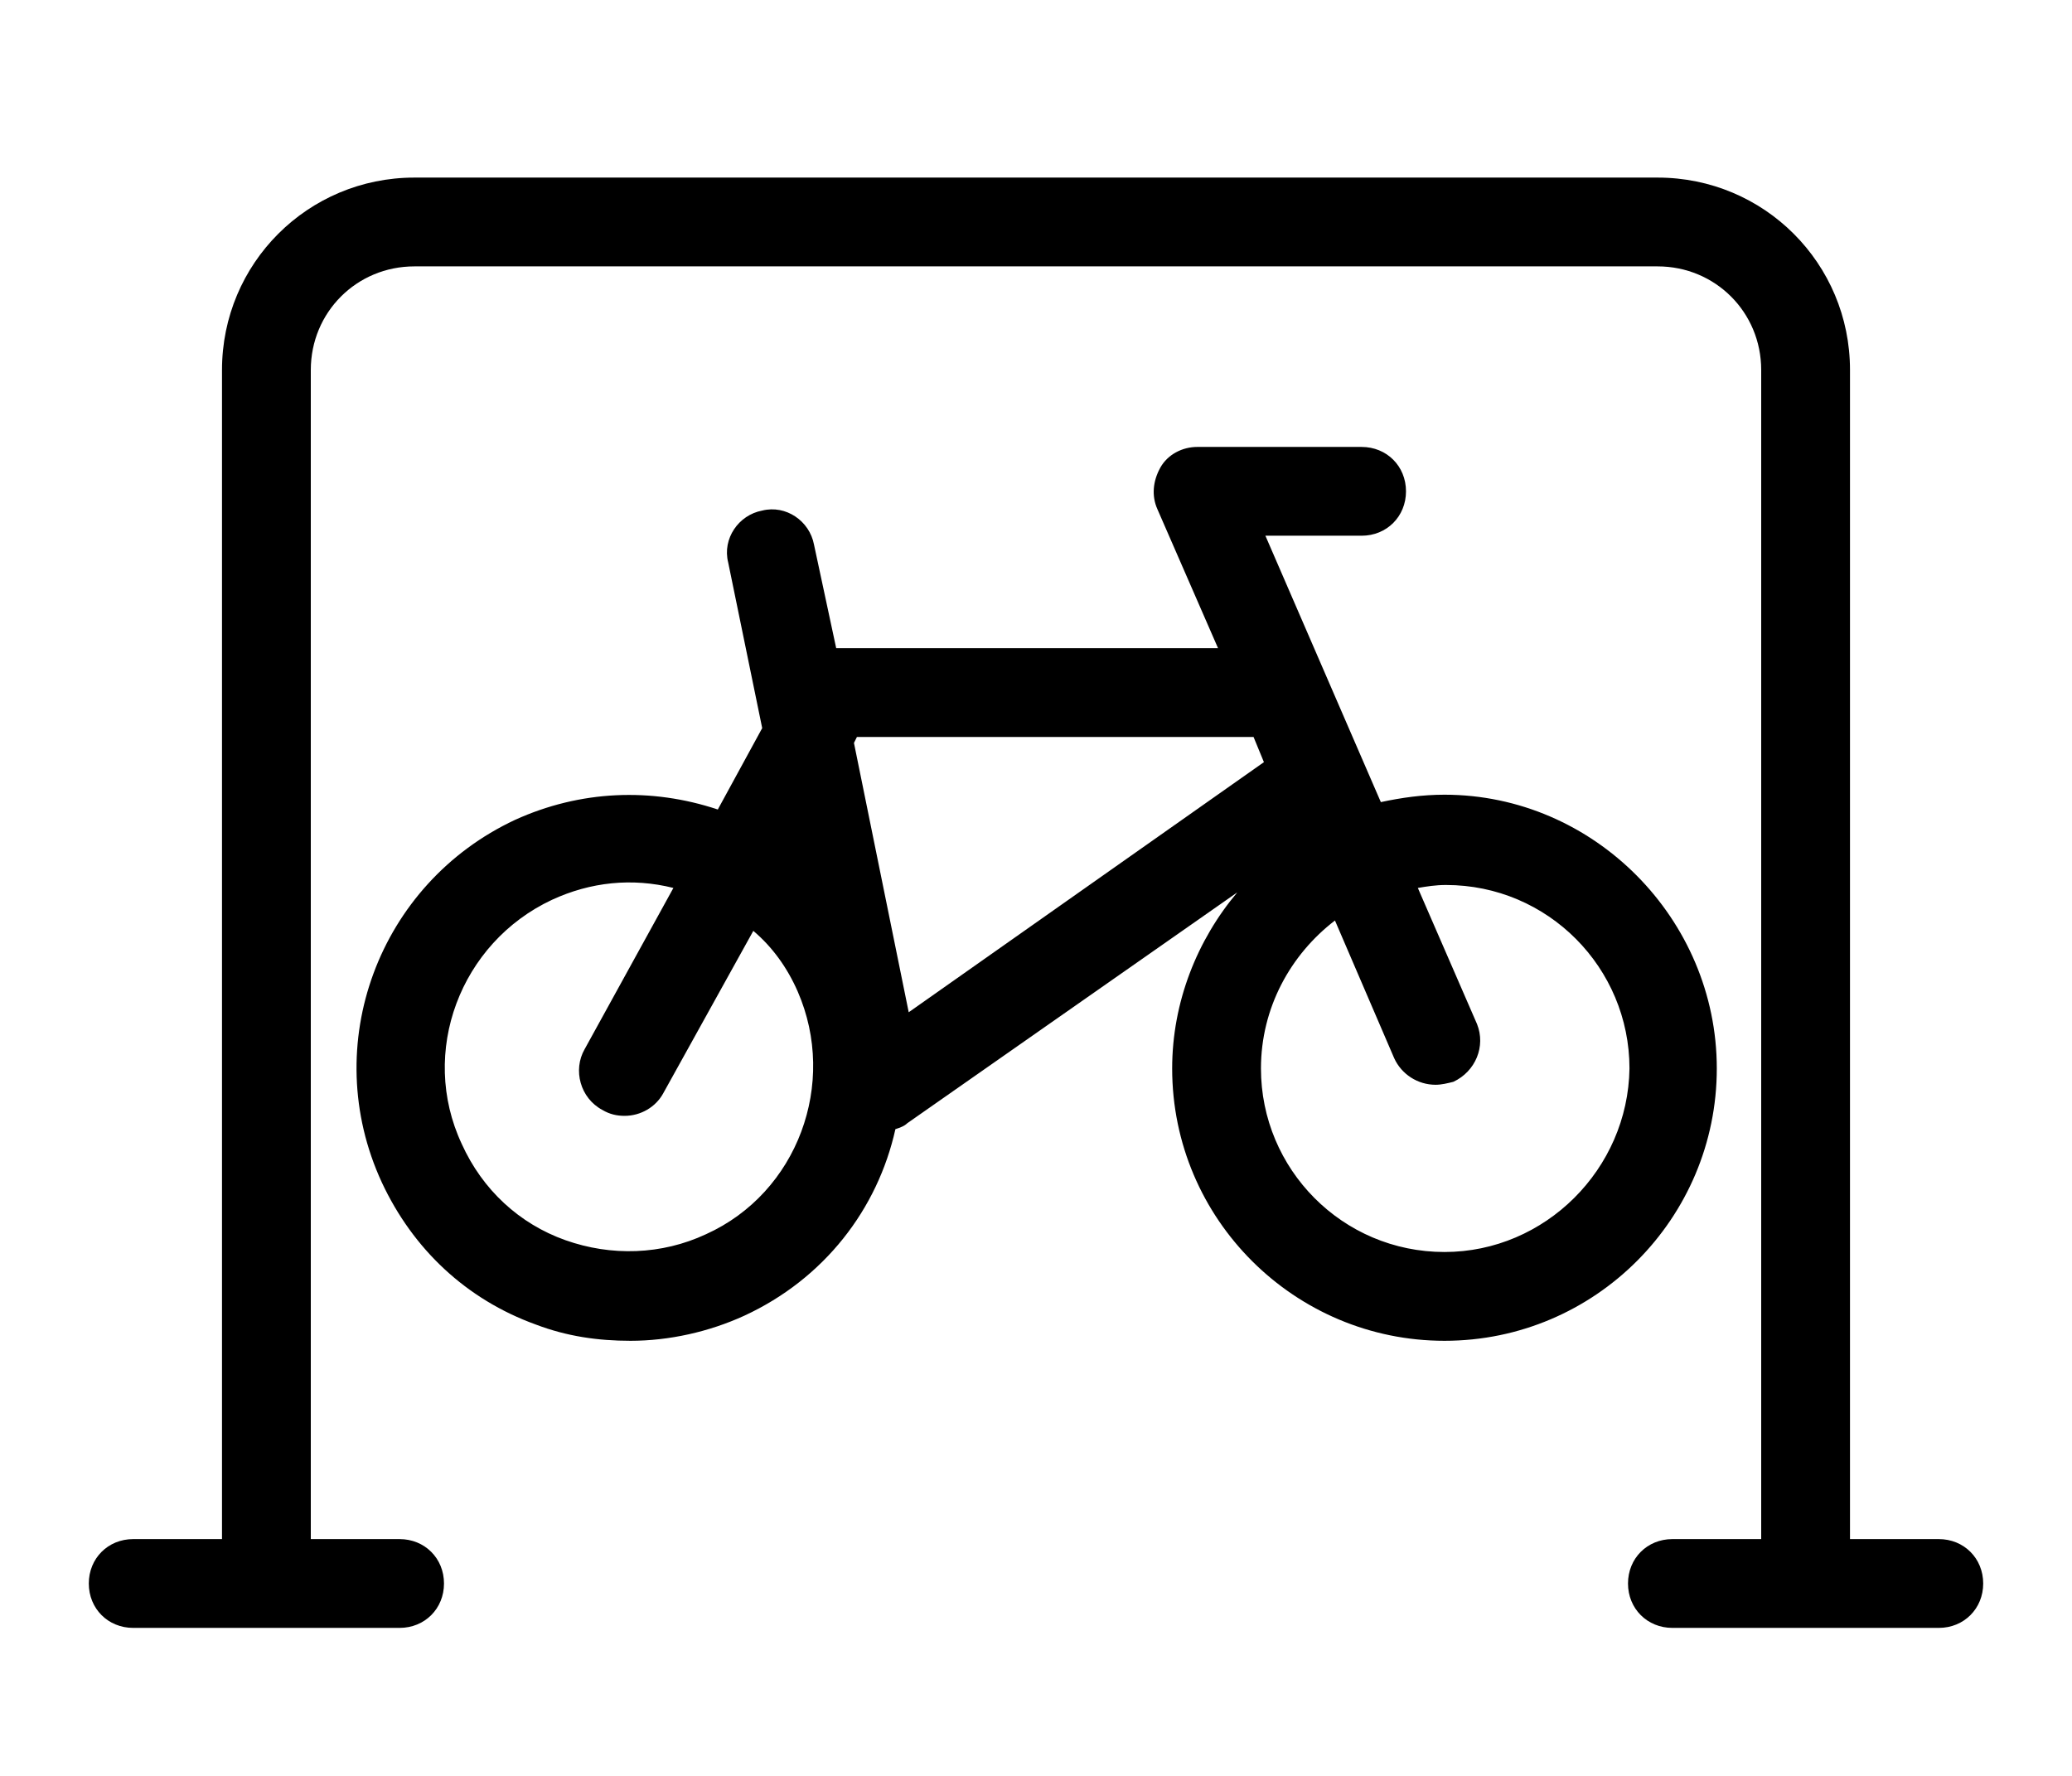 <?xml version="1.0" encoding="utf-8"?>
<!-- Generator: Adobe Illustrator 22.1.0, SVG Export Plug-In . SVG Version: 6.00 Build 0)  -->
<svg version="1.1" id="Слой_1" xmlns="http://www.w3.org/2000/svg" xmlns:xlink="http://www.w3.org/1999/xlink" x="0px" y="0px"
	 viewBox="0 0 140 120" style="enable-background:new 0 0 140 120;" xml:space="preserve">
<style type="text/css">
	.st0{opacity:0.5;fill:#FBAE17;enable-background:new    ;}
</style>
<g>
	<path d="M97.6,53.7c-1.5,0-2.9,0.2-4.3,0.5l-7.8-18H92c1.7,0,3-1.3,3-3s-1.3-3-3-3H80.9c-1,0-2,0.5-2.5,1.4s-0.6,1.9-0.2,2.8
		l4.1,9.4H56.5l-1.5-7c-0.3-1.6-1.9-2.7-3.5-2.3c-1.6,0.3-2.7,1.9-2.3,3.5l2.3,11.2l-3,5.5c-4.5-1.5-9.3-1.3-13.7,0.7
		c-9.2,4.3-13.3,15.2-9,24.5c2.1,4.5,5.7,7.9,10.4,9.6c2.1,0.8,4.2,1.1,6.4,1.1c2.6,0,5.3-0.6,7.7-1.7c5.4-2.5,9-7.2,10.2-12.6
		c0.3-0.1,0.6-0.2,0.8-0.4l22.3-15.6c-2.7,3.2-4.4,7.4-4.4,11.9c0,10.2,8.3,18.4,18.4,18.4c10.2,0,18.4-8.3,18.4-18.4
		S107.7,53.7,97.6,53.7z M47.7,83.4c-3,1.4-6.4,1.5-9.5,0.4s-5.6-3.4-7-6.5c-2.9-6.2-0.1-13.6,6.1-16.5c2.6-1.2,5.4-1.5,8.2-0.8
		l-6,10.9c-0.8,1.4-0.3,3.3,1.2,4.1c0.5,0.3,1,0.4,1.5,0.4c1.1,0,2.1-0.6,2.6-1.5l6.1-11c1.3,1.1,2.3,2.5,3,4.1
		C56.6,73.2,53.9,80.6,47.7,83.4z M57.7,50.2l0.2-0.4h26.6c0.1,0,0.1,0,0.2,0l0.7,1.7l-24,16.9L57.7,50.2z M97.6,84.6
		c-6.9,0-12.4-5.6-12.4-12.4c0-4.1,2-7.7,5-10l4,9.3c0.5,1.1,1.6,1.8,2.8,1.8c0.4,0,0.8-0.1,1.2-0.2c1.5-0.7,2.2-2.4,1.6-3.9l-4-9.2
		c0.6-0.1,1.2-0.2,1.9-0.2c6.9,0,12.4,5.6,12.4,12.4C110,79,104.4,84.6,97.6,84.6z"/>
	<path d="M131,104h-6V25c0-7.2-5.8-13-13-13H28c-7.2,0-13,5.8-13,13v79H9c-1.7,0-3,1.3-3,3s1.3,3,3,3h18c1.7,0,3-1.3,3-3s-1.3-3-3-3
		h-6V25c0-3.9,3.1-7,7-7h84c3.9,0,7,3.1,7,7v79h-6c-1.7,0-3,1.3-3,3s1.3,3,3,3h18c1.7,0,3-1.3,3-3S132.7,104,131,104z"/>
</g>
</svg>
